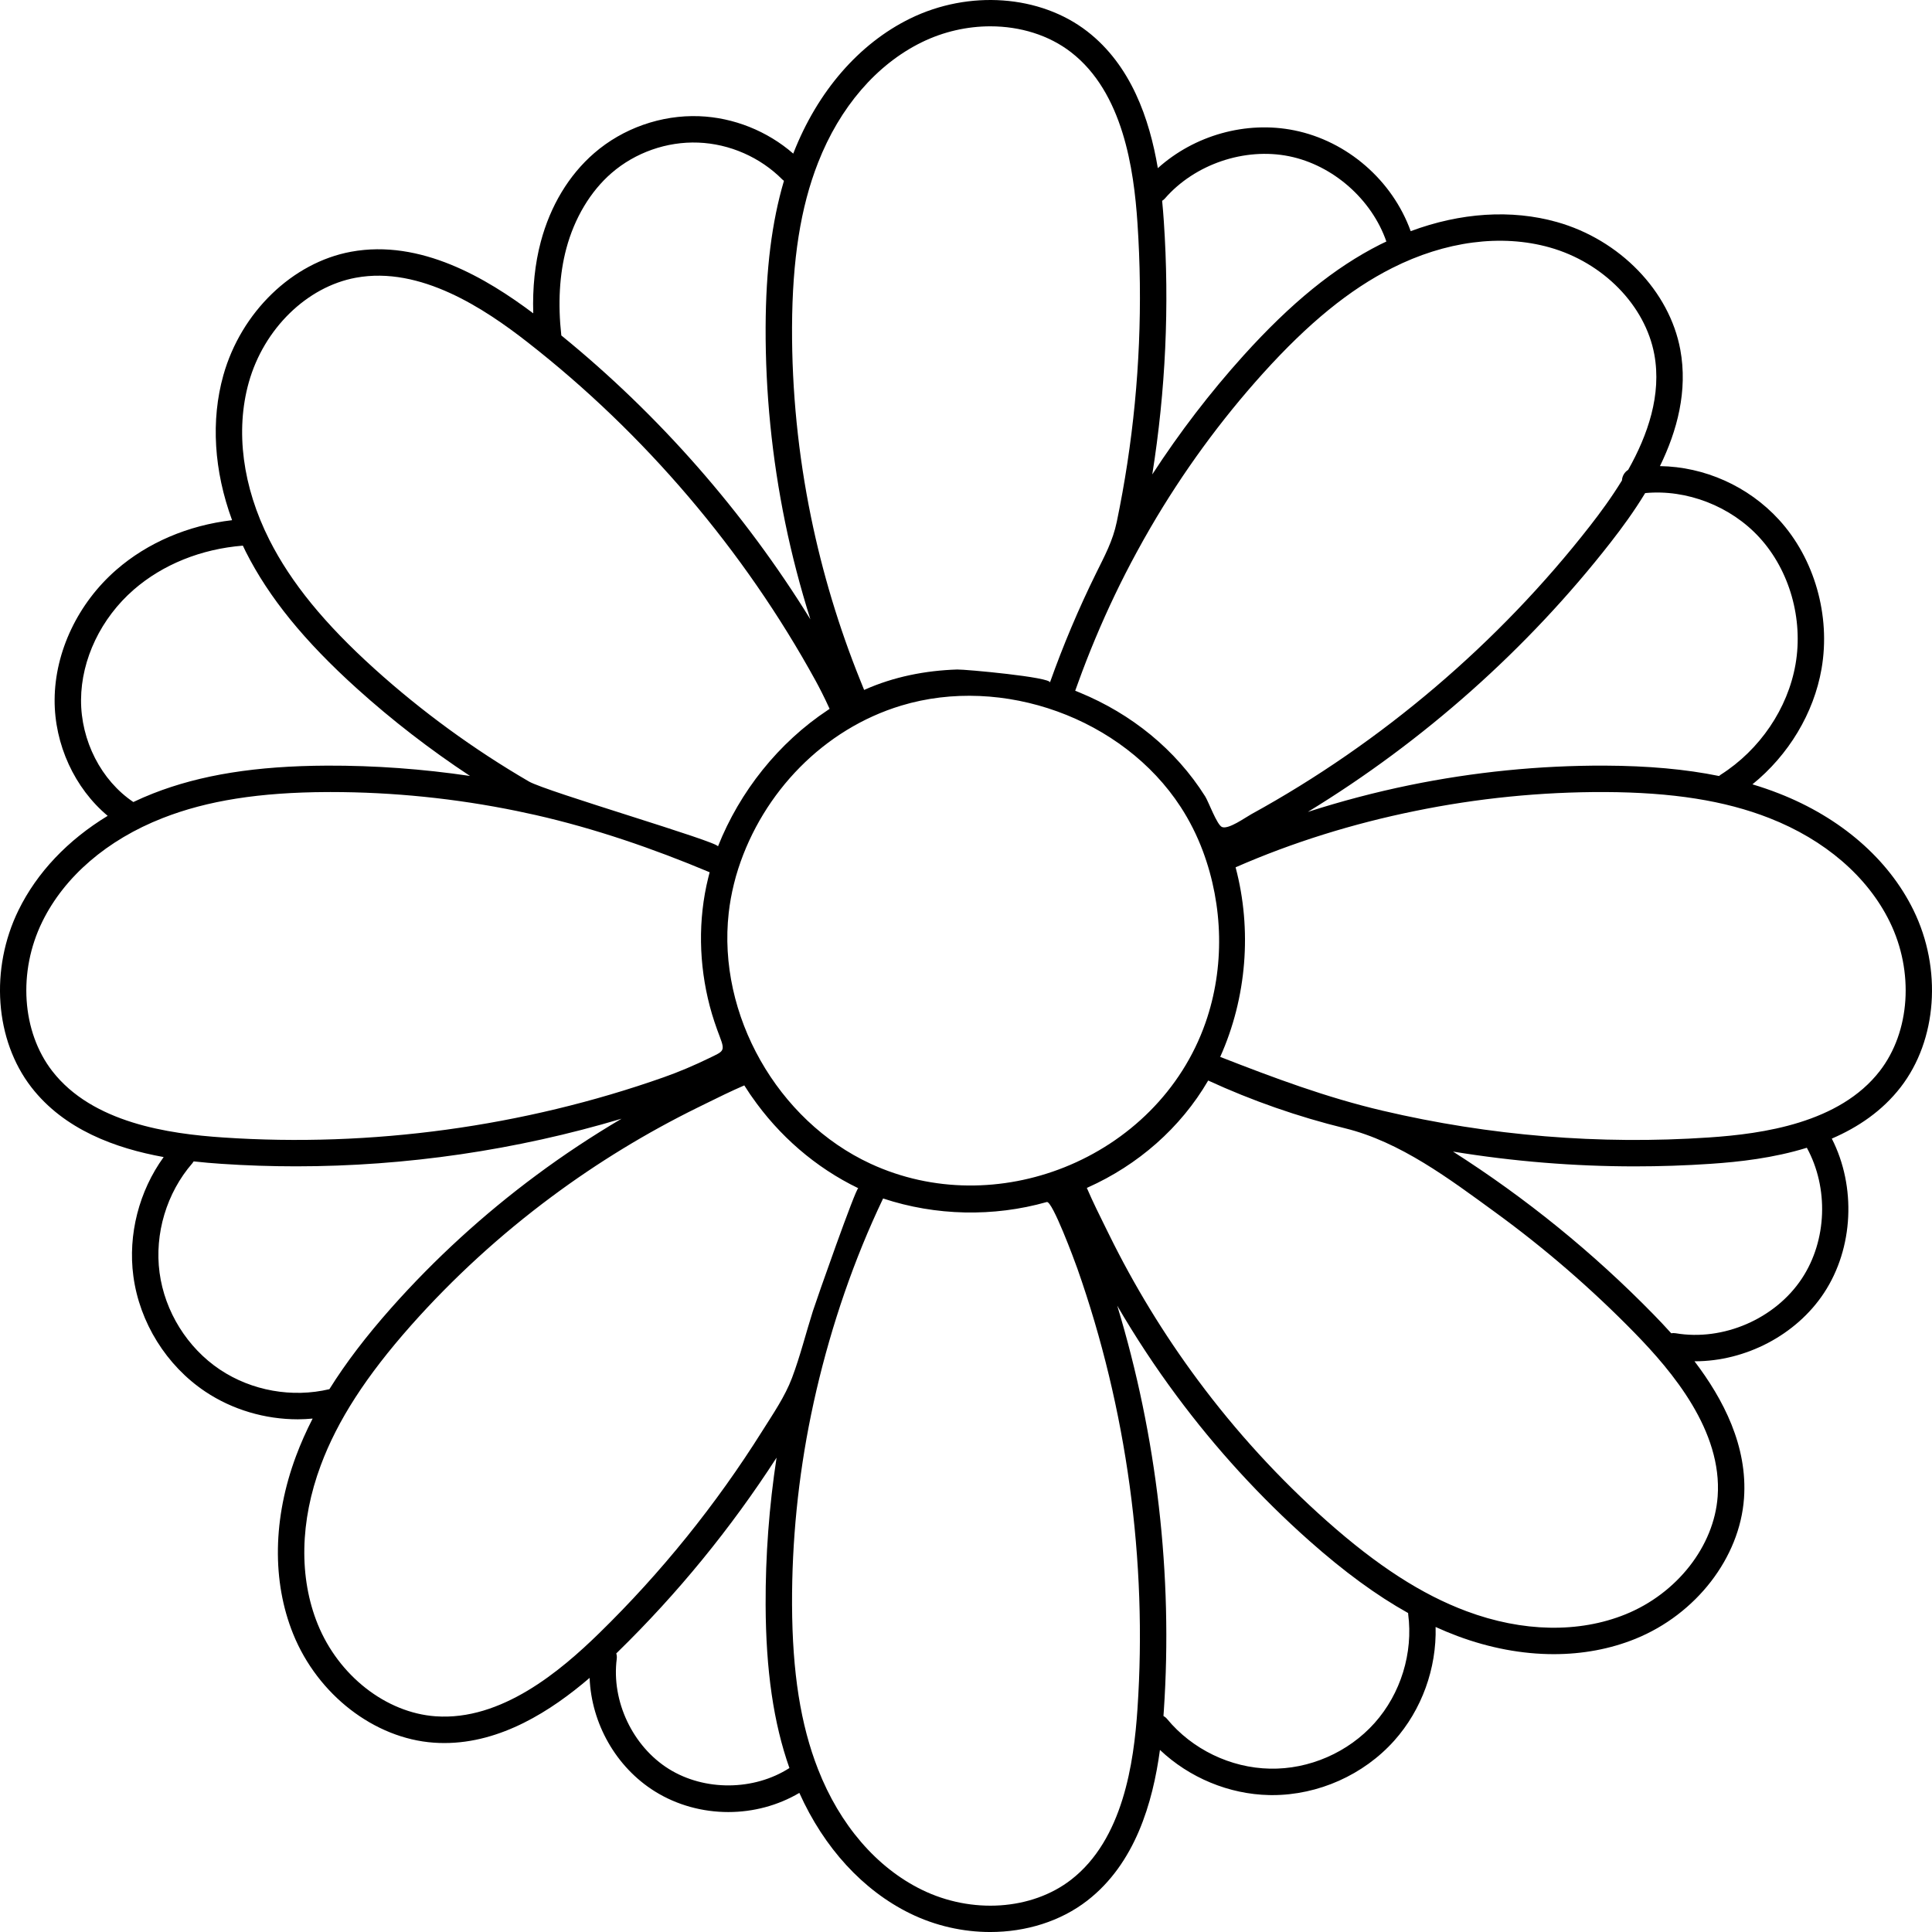 <svg id="Capa_1" enable-background="new 0 0 512 512" height="512" viewBox="0 0 512 512" width="512" xmlns="http://www.w3.org/2000/svg"><g><path d="m507.079 241.178c-6.639-13.539-19.301-24.515-35.647-30.905-2.269-.89-4.607-1.692-7.02-2.415 9.557-7.728 16.27-18.824 18.319-30.628 2.444-14.07-1.873-29.197-11.265-39.477-8.169-8.941-19.8-14.064-31.564-14.227 4.567-9.37 7.406-19.946 5.393-30.868-2.871-15.532-16.02-29.125-32.72-33.823-12.035-3.387-25.526-2.495-38.726 2.427-4.835-13.441-16.801-23.87-30.824-26.713-12.818-2.598-26.524 1.309-36.186 10.014-2.216-13.093-7.113-27.272-18.723-36.259-12.492-9.666-31.354-11.025-46.939-3.383-13.539 6.64-24.515 19.3-30.905 35.647-.018.046-.034.093-.052.139-6.876-5.984-15.803-9.568-24.922-9.912-10.065-.381-20.219 3.188-27.835 9.79-6.714 5.82-11.608 13.946-14.153 23.5-1.549 5.817-2.206 12.17-1.993 18.951-12.33-9.255-29.83-19.722-48.286-16.321-15.541 2.859-29.139 16.008-33.838 32.723-3.353 11.949-2.504 25.323 2.311 38.417-11.634 1.361-22.382 5.939-30.659 13.139-10.171 8.847-16.291 21.71-16.37 34.409-.074 11.904 5.327 23.506 14.063 30.803-10.526 6.387-18.717 14.979-23.619 24.974-7.643 15.585-6.283 34.448 3.383 46.939 8.715 11.26 22.313 16.203 35.068 18.513-6.513 9.006-9.5 20.536-8.027 31.563 1.639 12.271 8.761 23.706 19.051 30.588 7.201 4.817 15.87 7.349 24.527 7.349 1.314 0 2.625-.08 3.933-.197-1.705 3.318-3.17 6.618-4.405 9.933-6.142 16.447-6.405 33.204-.742 47.185 6.521 16.085 21.485 27.647 37.236 28.771.942.067 1.877.1 2.806.1 15.021 0 28.302-8.522 38.502-17.266.473 12.042 6.963 23.633 17.285 30.073 5.863 3.658 12.674 5.481 19.488 5.48 6.557-.001 13.104-1.71 18.811-5.075 6.54 14.553 16.843 25.818 29.339 31.946 6.728 3.299 14.066 4.921 21.24 4.921 9.443 0 18.601-2.811 25.699-8.304 12.713-9.84 17.376-25.906 19.284-39.954 7.767 7.354 18.269 11.756 28.989 11.968.272.005.542.008.814.008 12.156 0 24.17-5.353 32.277-14.42 7.316-8.182 11.265-19.188 10.973-30.135 1.923.874 3.845 1.677 5.773 2.396 8.579 3.202 17.239 4.806 25.544 4.806 7.626 0 14.953-1.354 21.64-4.065 16.084-6.521 27.646-21.484 28.771-37.234.991-13.787-5.441-26.229-13.119-36.318.041 0 .082.002.123.002 13.368 0 26.791-6.905 34.175-18.074 7.876-11.915 8.577-28.239 2.09-40.937 6.943-2.992 13.363-7.313 18.247-13.622 9.668-12.494 11.028-31.358 3.385-46.942zm-40.781-98.703c7.963 8.716 11.617 21.574 9.536 33.558-2.037 11.731-9.451 22.675-19.834 29.277-.159.101-.296.22-.433.341-8.861-1.807-18.781-2.701-30.263-2.751-17.287-.061-34.71 1.676-51.773 5.18-9.084 1.865-18.093 4.242-26.943 7.086 30.676-18.717 58.243-43.21 80.268-71.451 2.965-3.797 6.189-8.195 9.13-13.041 10.981-1.054 22.678 3.446 30.312 11.801zm-184.236 166.876c-16.138 6.437-34.753 6.732-51.373-.962-24.632-11.402-40.623-39.448-37.57-66.493.283-2.514.745-5.075 1.378-7.63.325-1.342.699-2.662 1.146-4.046 6.555-20.282 22.662-37.028 43.203-43.232 26.863-8.113 58.701 3.284 74.047 26.864 2.352 3.62 4.319 7.528 5.864 11.656 5.428 14.507 5.834 30.888.71 45.537-6.328 18.091-20.508 31.566-37.405 38.306zm128.617-243.778c14.191 3.992 25.336 15.388 27.732 28.355 1.97 10.689-1.724 21.339-6.928 30.586-.964.6-1.592 1.645-1.647 2.804-2.734 4.471-5.739 8.557-8.498 12.09-24.192 31.02-55.218 57.425-89.727 76.364-1.611.884-6.015 4.087-7.758 3.402-1.339-.526-3.573-6.7-4.457-8.103-7.886-12.512-19.609-21.904-33.237-27.522-.373-.154-.753-.306-1.14-.457-.027-.011-.053-.021-.08-.032.034-.093.069-.192.103-.285l.745-2.055c1.392-3.859 2.893-7.686 4.479-11.48 3.267-7.813 6.924-15.469 10.95-22.863 1.188-2.194 2.429-4.404 3.688-6.567 8.539-14.661 18.569-28.414 29.811-40.877 12.035-13.326 22.904-22.189 34.206-27.894 14.115-7.131 28.945-9.071 41.758-5.466zm-101.958-12.981c7.895-9.079 21.119-13.573 32.914-11.183 11.609 2.354 21.888 11.401 25.768 22.595-.546.261-1.093.512-1.636.786-12.096 6.106-23.613 15.465-36.248 29.453-8.822 9.781-16.911 20.336-24.153 31.484 3.538-22.226 4.575-44.71 3.059-67.082-.116-1.735-.262-3.554-.446-5.428.268-.174.522-.373.742-.625zm-64.461-41.386c5.784-2.837 12.075-4.232 18.196-4.232 7.893 0 15.504 2.321 21.376 6.866 13.78 10.666 16.649 30.946 17.609 45.275 1.421 21.219.527 42.572-2.678 63.597-.795 5.214-1.731 10.406-2.803 15.57-1.059 5.102-3.197 8.987-5.492 13.647-4.632 9.404-8.718 19.077-12.229 28.955.501-1.409-22.538-3.523-24.575-3.458-8.428.271-16.827 1.921-24.535 5.36-.042.018-.084.034-.125.052-.014-.034-.027-.068-.041-.102-.332-.827-.66-1.643-.982-2.436-5.627-13.942-10.015-28.486-13.043-43.229-3.407-16.6-5.102-33.539-5.038-50.347.078-17.95 2.268-31.805 6.892-43.604 5.751-14.714 15.507-26.048 27.468-31.914zm-94.184 54.68c2.151-8.078 6.403-15.184 11.973-20.012 6.289-5.452 14.666-8.403 22.986-8.084 8.318.314 16.45 3.884 22.311 9.795.127.128.268.232.409.337-3.233 10.934-4.79 23.474-4.856 38.775-.066 17.29 1.677 34.712 5.181 51.783 1.776 8.645 4.022 17.22 6.685 25.657-17.559-28.451-40.119-54.172-66.01-75.242-.932-8.435-.499-16.175 1.321-23.009zm-84.142 35.445c3.992-14.2 15.391-25.345 28.367-27.732 17.109-3.156 34.15 8.232 45.478 17.073 31.028 24.207 57.434 55.233 76.361 89.72.938 1.714 2.266 4.267 3.717 7.459-.014.009-.028.019-.042.029-.13.085-.257.177-.387.263-13.086 8.651-23.39 21.621-29.163 36.176.442-1.154-45.539-14.561-50.094-17.214-14.639-8.526-28.389-18.556-40.867-29.811-13.311-12.011-22.178-22.88-27.904-34.205-7.124-14.1-9.065-28.931-5.466-41.758zm-44.457 84.114c.066-10.719 5.287-21.624 13.963-29.171 7.694-6.692 17.894-10.795 28.921-11.672.262.548.514 1.098.79 1.644 6.129 12.121 15.49 23.638 29.463 36.246 9.339 8.423 19.375 16.168 29.943 23.145-12.556-1.857-25.228-2.78-37.864-2.737-18.842.081-33.499 2.424-46.123 7.373-1.793.701-3.533 1.466-5.234 2.274-8.51-5.725-13.926-16.236-13.859-27.102zm-7.637 98.388c-8.07-10.428-9.128-26.33-2.634-39.572 5.866-11.962 17.199-21.717 31.916-27.469 11.796-4.625 25.651-6.814 43.6-6.891.31-.001.618-.002.927-.002 16.505 0 33.124 1.695 49.405 5.038 1.619.335 3.238.68 4.861 1.048 15.633 3.542 31.21 8.89 46.151 15.171-.13.482-.253.964-.37 1.446-2.762 11.146-2.502 22.98.408 34.068.729 2.779 1.654 5.483 2.679 8.165 1.452 3.8.909 3.751-2.773 5.544-3.95 1.924-8.006 3.657-12.15 5.118-37.114 13.088-77.486 18.603-116.75 15.944-14.324-.959-34.603-3.828-45.27-17.608zm44.448 79.129c-8.644-5.782-14.627-15.388-16.004-25.697-1.378-10.307 1.873-21.147 8.696-28.997.133-.154.242-.319.344-.487 2.547.284 5.005.489 7.318.644 6.579.445 13.181.666 19.801.666 29.105 0 58.419-4.291 86.279-12.622-7.804 4.603-15.371 9.604-22.61 14.984-13.999 10.381-26.916 22.198-38.396 35.124-6.705 7.562-12.112 14.656-16.424 21.57-9.828 2.34-20.602.434-29.004-5.185zm57.156 91.876c-13.148-.938-25.706-10.75-31.246-24.417-5.004-12.352-4.715-27.305.813-42.109 4.42-11.868 12.028-23.653 23.94-37.087 11.159-12.564 23.718-24.053 37.333-34.15 12.059-8.961 25.028-16.878 38.539-23.525l2.189-1.077c3.323-1.638 6.735-3.321 10.236-4.831.49.782.995 1.552 1.51 2.312.151.222.309.438.462.658 7.175 10.343 16.888 18.8 28.238 24.282-.59-.285-11.12 29.672-12.035 32.557-1.86 5.861-3.361 11.94-5.527 17.693-1.879 4.991-5.05 9.574-7.889 14.095-12.238 19.49-26.774 37.529-43.244 53.602-10.276 10.036-25.942 23.241-43.319 21.997zm61.801 13.95c-9.578-5.976-15.254-17.969-13.802-29.165.065-.504.014-.994-.123-1.451.11-.108.224-.216.333-.323 15.92-15.535 30.037-32.823 42.145-51.554-1.975 12.936-2.948 26.008-2.899 39.011.075 17.429 2.091 31.272 6.307 43.241-9.399 6.036-22.483 6.154-31.961.241zm124.196-15.9c-.96 14.326-3.828 34.606-17.608 45.272-10.428 8.068-26.329 9.128-39.572 2.634-11.961-5.866-21.717-17.199-27.469-31.916-4.624-11.796-6.814-25.651-6.891-43.599-.064-16.813 1.63-33.749 5.036-50.333.483-2.336.953-4.481 1.436-6.552 4.073-17.416 9.942-34.637 17.658-50.786 13.936 4.615 29.259 4.947 43.382.942 1.46-.395 7.368 15.553 8.084 17.587 13.086 37.141 18.599 77.511 15.944 116.751zm71.736-25.163c1.365 10.331-1.968 21.138-8.914 28.907-6.947 7.768-17.311 12.308-27.735 12.079-10.42-.206-20.602-5.126-27.236-13.163-.277-.336-.608-.596-.964-.8.035-.468.068-.932.098-1.389 2.431-35.918-1.843-72.757-12.346-107.337 4.799 8.25 10.059 16.24 15.735 23.878 10.39 14.009 22.21 26.927 35.133 38.395 9.258 8.217 17.824 14.492 26.222 19.181.005.083-.004.164.007.249zm82.021-31.159c-.938 13.148-10.751 25.706-24.418 31.246-12.339 5.004-27.293 4.716-42.108-.813-11.884-4.429-23.666-12.036-37.078-23.941-12.563-11.148-24.055-23.707-34.16-37.332-8.971-12.073-16.884-25.041-23.52-38.551l-.746-1.505c-1.748-3.525-3.542-7.142-5.144-10.856.086-.038.169-.083.255-.122 13.257-5.929 24.573-15.76 31.902-28.341 11.647 5.356 23.806 9.599 36.257 12.653 14.683 3.602 27.696 13.44 39.798 22.251 13.192 9.604 25.573 20.318 36.974 31.991 10.038 10.287 23.236 25.967 21.988 43.32zm22.322-57.75c-7.071 10.694-20.838 16.658-33.474 14.506-.395-.068-.782-.052-1.156.009-1.588-1.765-3.161-3.428-4.669-4.973-16.017-16.401-33.842-30.863-53.159-43.176 15.961 2.607 32.071 3.922 48.201 3.922 6.696 0 13.4-.226 20.093-.678 7.572-.507 16.682-1.532 25.476-4.256 5.813 10.604 5.366 24.544-1.312 34.646zm20.64-54.984c-10.667 13.781-30.947 16.65-45.275 17.609-28.965 1.959-58.059-.428-86.472-7.092-14.896-3.492-28.828-8.707-43.047-14.259 7.015-15.631 8.481-33.685 4.08-50.243 15.208-6.664 31.223-11.598 47.492-14.909 16.592-3.407 33.52-5.091 50.336-5.037 17.95.077 31.805 2.267 43.604 6.892 14.714 5.751 26.047 15.506 31.913 27.468 6.496 13.241 5.438 29.144-2.631 39.571z"/></g></svg>